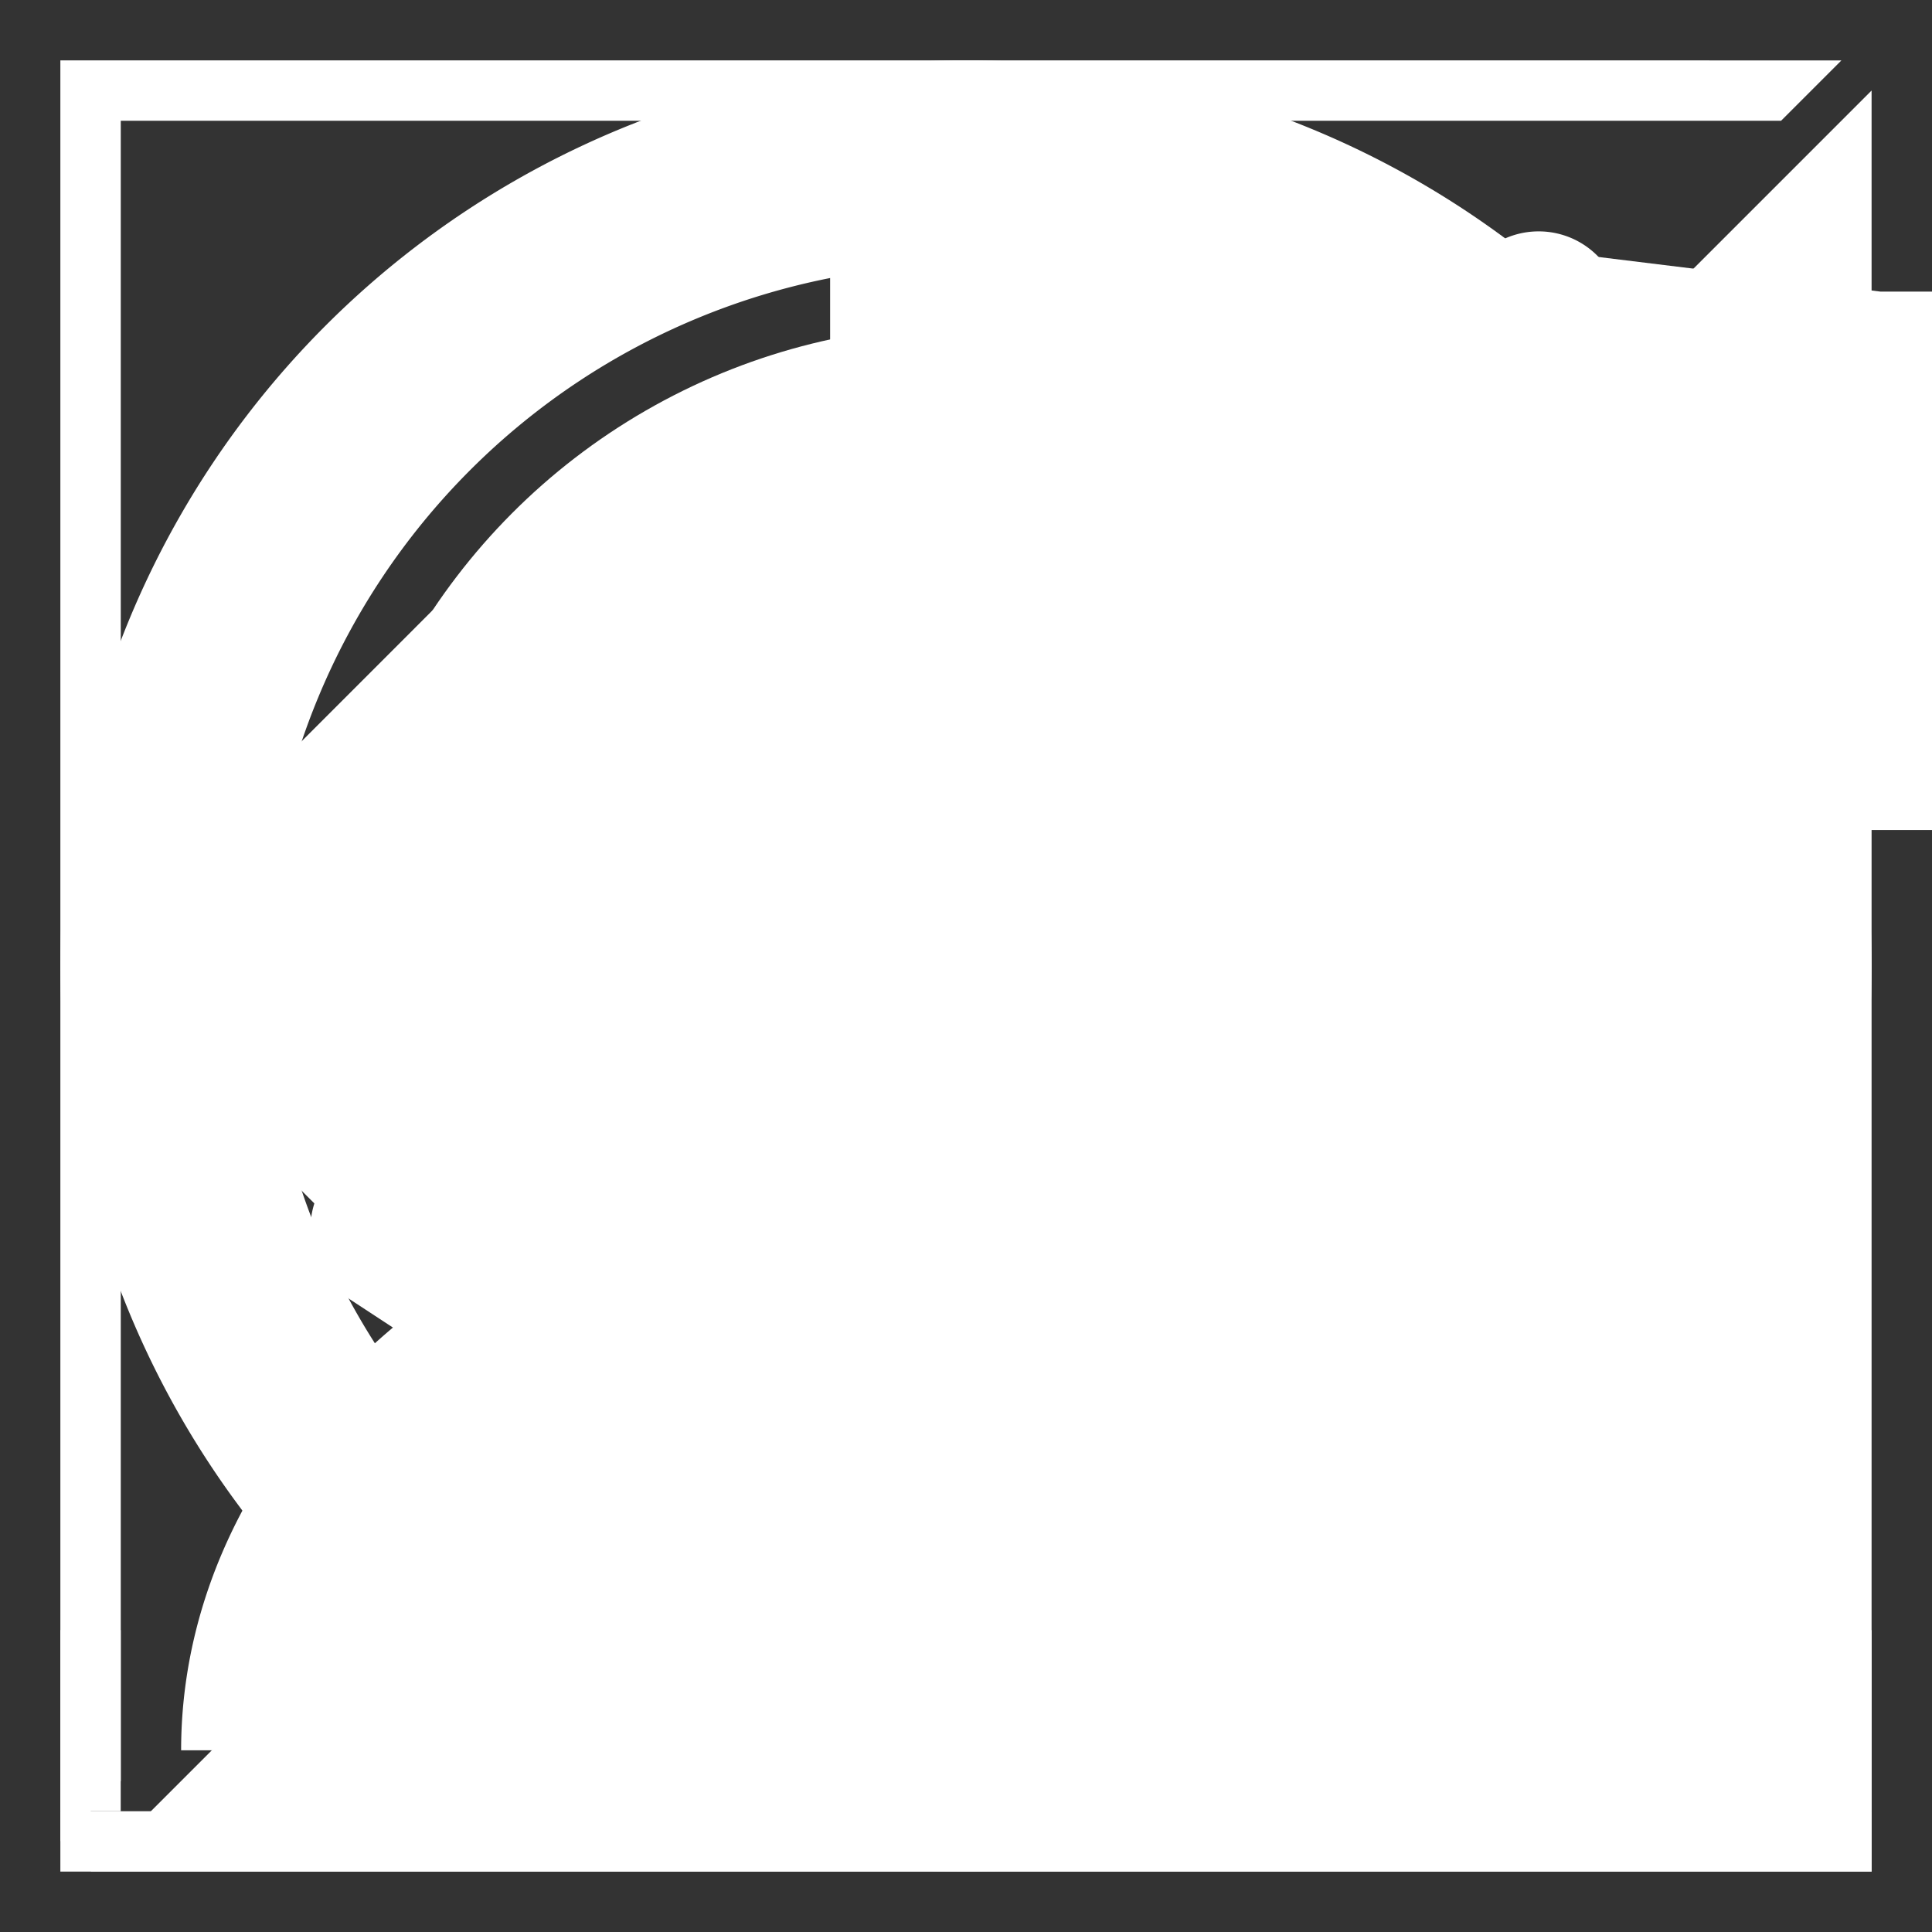 <?xml version="1.0" encoding="UTF-8" standalone="no"?>
<!-- Created with Inkscape (http://www.inkscape.org/) -->

<svg
   width="128"
   height="128"
   viewBox="0 0 33.867 33.867"
   version="1.1"
   id="svg1"
   inkscape:version="1.4.2 (f4327f4, 2025-05-13)"
   sodipodi:docname="InputIcons.svg"
   inkscape:export-batch-path="D:\source\repos\Constructor\Source\Editor\Textures\Icons"
   inkscape:export-batch-name="InputIcon"
   xmlns:inkscape="http://www.inkscape.org/namespaces/inkscape"
   xmlns:sodipodi="http://sodipodi.sourceforge.net/DTD/sodipodi-0.dtd"
   xmlns="http://www.w3.org/2000/svg"
   xmlns:svg="http://www.w3.org/2000/svg">
  <rect x="0" y="0" width="33.867" height="33.867" fill="#333333" stroke="none"/>
  <sodipodi:namedview
     id="namedview1"
     pagecolor="#505050"
     bordercolor="#ffffff"
     borderopacity="1"
     inkscape:showpageshadow="false"
     inkscape:pageopacity="0"
     inkscape:pagecheckerboard="1"
     inkscape:deskcolor="#505050"
     inkscape:document-units="px"
     labelstyle="default"
     inkscape:clip-to-page="false"
     shape-rendering="auto"
     inkscape:zoom="6.5241649"
     inkscape:cx="65.985457"
     inkscape:cy="52.037311"
     inkscape:window-width="2560"
     inkscape:window-height="1377"
     inkscape:window-x="2552"
     inkscape:window-y="-8"
     inkscape:window-maximized="1"
     inkscape:current-layer="svg1"
     showgrid="true">
    <inkscape:grid
       id="grid3"
       units="px"
       originx="0"
       originy="0"
       spacingx="0.265"
       spacingy="0.265"
       empcolor="#0099e5"
       empopacity="0.302"
       color="#0099e5"
       opacity="0.149"
       empspacing="5"
       enabled="true"
       visible="true" />
  </sodipodi:namedview>
  <defs
     id="defs1">
    <inkscape:path-effect
       effect="fillet_chamfer"
       id="path-effect18"
       is_visible="true"
       lpeversion="1"
       nodesatellites_param="F,0,0,1,0,0.532,0,1 @ F,0,0,1,0,0.532,0,1 @ F,0,0,1,0,0.532,0,1"
       radius="2"
       unit="px"
       method="auto"
       mode="F"
       chamfer_steps="1"
       flexible="false"
       use_knot_distance="true"
       apply_no_radius="true"
       apply_with_radius="true"
       only_selected="false"
       hide_knots="false" />
    <inkscape:path-effect
       effect="fillet_chamfer"
       id="path-effect17"
       is_visible="true"
       lpeversion="1"
       nodesatellites_param="F,0,0,1,0,0.265,0,1 @ F,0,0,1,0,0.265,0,1 @ F,0,0,1,0,0.265,0,1"
       radius="2"
       unit="px"
       method="auto"
       mode="F"
       chamfer_steps="1"
       flexible="false"
       use_knot_distance="true"
       apply_no_radius="true"
       apply_with_radius="true"
       only_selected="false"
       hide_knots="false" />
    <inkscape:path-effect
       effect="fillet_chamfer"
       id="path-effect15"
       is_visible="true"
       lpeversion="1"
       nodesatellites_param="F,0,0,1,0,0.529,0,1 @ F,0,0,1,0,0.529,0,1 @ F,0,0,1,0,0.529,0,1 @ F,0,0,1,0,0.529,0,1 @ F,0,0,1,0,0.529,0,1 @ F,0,0,1,0,0.529,0,1 @ F,0,0,1,0,0.529,0,1"
       radius="2"
       unit="px"
       method="auto"
       mode="F"
       chamfer_steps="1"
       flexible="false"
       use_knot_distance="true"
       apply_no_radius="true"
       apply_with_radius="true"
       only_selected="false"
       hide_knots="false" />
    <inkscape:path-effect
       effect="fillet_chamfer"
       id="path-effect14"
       is_visible="true"
       lpeversion="1"
       nodesatellites_param="F,0,0,1,0,0.529,0,1 @ F,0,0,1,0,0.529,0,1 @ F,0,0,1,0,0.529,0,1"
       radius="2"
       unit="px"
       method="auto"
       mode="F"
       chamfer_steps="1"
       flexible="false"
       use_knot_distance="true"
       apply_no_radius="true"
       apply_with_radius="true"
       only_selected="false"
       hide_knots="false" />
    <inkscape:path-effect
       effect="fillet_chamfer"
       id="path-effect12"
       is_visible="true"
       lpeversion="1"
       nodesatellites_param="F,0,0,1,0,0.529,0,1 @ F,0,0,1,0,0.529,0,1 @ F,0,0,1,0,0.529,0,1"
       radius="2"
       unit="px"
       method="auto"
       mode="F"
       chamfer_steps="1"
       flexible="false"
       use_knot_distance="true"
       apply_no_radius="true"
       apply_with_radius="true"
       only_selected="false"
       hide_knots="false" />
    <inkscape:path-effect
       effect="fillet_chamfer"
       id="path-effect8"
       is_visible="true"
       lpeversion="1"
       nodesatellites_param="F,0,0,1,0,0.397,0,1 @ F,0,0,1,0,0.529,0,1 @ F,0,0,1,0,0,0,1 @ F,0,0,1,0,0,0,1"
       radius="0"
       unit="px"
       method="auto"
       mode="F"
       chamfer_steps="1"
       flexible="false"
       use_knot_distance="true"
       apply_no_radius="true"
       apply_with_radius="true"
       only_selected="false"
       hide_knots="false" />
    <inkscape:path-effect
       effect="fillet_chamfer"
       id="path-effect7"
       is_visible="true"
       lpeversion="1"
       nodesatellites_param="F,0,0,1,0,0.529,0,1 @ F,0,0,1,0,0.529,0,1 @ F,0,0,1,0,0.529,0,1"
       radius="2"
       unit="px"
       method="auto"
       mode="F"
       chamfer_steps="1"
       flexible="false"
       use_knot_distance="true"
       apply_no_radius="true"
       apply_with_radius="true"
       only_selected="false"
       hide_knots="false" />
    <inkscape:path-effect
       effect="fillet_chamfer"
       id="path-effect6"
       is_visible="true"
       lpeversion="1"
       nodesatellites_param="F,0,0,1,0,0,0,1 @ F,0,0,1,0,0,0,1 @ F,0,0,1,0,0,0,1 @ F,0,0,1,0,0,0,1 @ F,0,0,1,0,0,0,1"
       radius="0"
       unit="px"
       method="auto"
       mode="F"
       chamfer_steps="1"
       flexible="false"
       use_knot_distance="true"
       apply_no_radius="true"
       apply_with_radius="true"
       only_selected="false"
       hide_knots="false" />
    <inkscape:path-effect
       effect="fillet_chamfer"
       id="path-effect5"
       is_visible="true"
       lpeversion="1"
       nodesatellites_param="F,0,0,1,0,0,0,1 @ F,0,0,1,0,0,0,1 @ F,0,0,1,0,0,0,1"
       radius="0"
       unit="px"
       method="auto"
       mode="F"
       chamfer_steps="1"
       flexible="false"
       use_knot_distance="true"
       apply_no_radius="true"
       apply_with_radius="true"
       only_selected="false"
       hide_knots="false" />
    <inkscape:path-effect
       effect="fillet_chamfer"
       id="path-effect10"
       is_visible="true"
       lpeversion="1"
       nodesatellites_param="F,0,0,1,0,1,0,1 @ F,0,0,1,0,1,0,1 @ F,0,0,1,0,1,0,1"
       radius="1"
       unit="px"
       method="auto"
       mode="F"
       chamfer_steps="1"
       flexible="false"
       use_knot_distance="true"
       apply_no_radius="true"
       apply_with_radius="true"
       only_selected="false"
       hide_knots="false" />
    <inkscape:path-effect
       effect="fillet_chamfer"
       id="path-effect9"
       is_visible="true"
       lpeversion="1"
       nodesatellites_param="F,0,0,1,0,1,0,1 @ F,0,0,1,0,1,0,1 @ F,0,0,1,0,1,0,1"
       radius="1"
       unit="px"
       method="auto"
       mode="F"
       chamfer_steps="1"
       flexible="false"
       use_knot_distance="true"
       apply_no_radius="true"
       apply_with_radius="true"
       only_selected="false"
       hide_knots="false" />
  </defs>
  <g
     inkscape:label="IcBoolean"
     inkscape:groupmode="layer"
     id="layer1"
     style="display:inline">
    <path
       id="rect1"
       style="fill:#ffffff;stroke-width:1.507;stroke-linecap:square;stroke-miterlimit:0;paint-order:markers stroke fill"
       d="M 1.058,1.058 V 32.279 L 2.117,31.221 V 2.117 H 31.221 l 1.058,-1.058 z"
       sodipodi:nodetypes="ccccccc" />
    <path
       id="path2"
       style="fill:#ffffff;stroke-width:1.507;stroke-linecap:square;stroke-miterlimit:0;paint-order:markers stroke fill"
       d="m 32.808,1.587 -3.859,3.859 A 1.984,1.984 0 0 1 28.797,6.283 L 19.131,29.131 a 1.985,1.985 0 0 1 -2.916,0.887 L 9.065,25.331 1.587,32.808 h 31.221 z m -10.98,10.98 -9.898,9.898 4.47,2.929 z" />
    <path
       id="path5"
       style="color:#000000;fill:#ffffff;fill-opacity:1;stroke-linecap:round;stroke-linejoin:round;stroke-miterlimit:0;-inkscape-stroke:none;paint-order:markers stroke fill"
       d="m 26.981,4.056 a 1.455,1.455 0 0 0 -1.35,0.888 l -2.803,6.625 5.476,-5.476 0.007,-0.016 A 1.455,1.455 0 0 0 27.537,4.17 1.455,1.455 0 0 0 26.981,4.056 Z M 7.167,20.108 a 1.455,1.455 0 0 0 -1.487,0.632 1.455,1.455 0 0 0 0.42,2.015 L 9.447,24.949 11.549,22.847 7.694,20.32 A 1.455,1.455 0 0 0 7.167,20.108 Z" />
  </g>
  <g
     inkscape:groupmode="layer"
     id="layer2"
     inkscape:label="IcSingle"
     style="display:inline">
    <circle
       style="fill:#ffffff;fill-opacity:1;stroke:none;stroke-width:2.824;stroke-linecap:round;stroke-linejoin:round;stroke-miterlimit:0;stroke-dasharray:none;stroke-opacity:1;paint-order:markers stroke fill"
       id="path8"
       cx="16.933"
       cy="16.933"
       r="6.061" />
    <path
       id="rect8"
       style="fill:#ffffff;stroke-width:3.263;stroke-linecap:round;stroke-linejoin:round;stroke-miterlimit:0;paint-order:markers stroke fill"
       d="M 8.275,11.007 V 22.86 A 0.414,0.414 157.5 0 1 7.568,23.153 L 2.055,17.64 a 1,1 90 0 1 -2e-7,-1.414 l 5.513,-5.513 a 0.414,0.414 22.5 0 1 0.707,0.293 z"
       sodipodi:nodetypes="cccc"
       inkscape:path-effect="#path-effect10"
       inkscape:original-d="M 8.2748668,10.006561 V 23.860106 L 1.3480939,16.933335 Z" />
    <path
       id="path9"
       style="fill:#ffffff;stroke-width:3.263;stroke-linecap:round;stroke-linejoin:round;stroke-miterlimit:0;paint-order:markers stroke fill"
       d="M 25.592,22.86 V 11.007 a 0.414,0.414 157.5 0 1 0.707,-0.293 l 5.513,5.513 a 1,1 90 0 1 0,1.414 l -5.513,5.513 a 0.414,0.414 22.5 0 1 -0.707,-0.293 z"
       sodipodi:nodetypes="cccc"
       inkscape:path-effect="#path-effect9"
       inkscape:original-d="M 25.591809,23.860106 V 10.006561 l 6.926778,6.926771 z" />
  </g>
  <g
     inkscape:groupmode="layer"
     id="layer3"
     inkscape:label="IcVector2"
     style="display:inline">
    <circle
       style="fill:#ffffff;fill-opacity:1;stroke:none;stroke-width:5.85;stroke-linecap:round;stroke-linejoin:round;stroke-miterlimit:0;stroke-dasharray:none;stroke-opacity:1;paint-order:markers stroke fill"
       id="circle11"
       cx="16.933"
       cy="16.933"
       r="11.238" />
    <path
       id="path11"
       style="display:inline;fill:#ffffff;fill-opacity:1;stroke:none;stroke-width:7.935;stroke-linecap:round;stroke-linejoin:round;stroke-miterlimit:0;stroke-dasharray:none;stroke-opacity:1;paint-order:markers stroke fill"
       d="M 16.933,1.058 A 15.875,15.875 0 0 0 1.058,16.933 15.875,15.875 0 0 0 16.933,32.808 15.875,15.875 0 0 0 32.808,16.933 15.875,15.875 0 0 0 16.933,1.058 Z m 0,3.583 A 12.292,12.292 0 0 1 29.226,16.933 12.292,12.292 0 0 1 16.933,29.226 12.292,12.292 0 0 1 4.641,16.933 12.292,12.292 0 0 1 16.933,4.641 Z" />
  </g>
  <g
     inkscape:groupmode="layer"
     id="layer4"
     inkscape:label="IcButton"
     style="display:inline">
    <rect
       style="fill:#ffffff;fill-opacity:1;stroke-width:1.112;stroke-linecap:square;stroke-miterlimit:0;paint-order:markers stroke fill"
       id="rect2"
       width="31.75"
       height="1.058"
       x="1.058"
       y="31.75" />
    <rect
       style="fill:#ffffff;fill-opacity:1;stroke-width:0.352;stroke-linecap:square;stroke-miterlimit:0;paint-order:markers stroke fill"
       id="rect3"
       width="1.058"
       height="3.175"
       x="1.058"
       y="28.575" />
    <rect
       style="fill:#ffffff;fill-opacity:1;stroke-width:0.352;stroke-linecap:square;stroke-miterlimit:0;paint-order:markers stroke fill"
       id="rect4"
       width="1.058"
       height="3.175"
       x="31.75"
       y="28.575" />
    <path
       id="path6"
       style="fill:#ffffff;stroke-width:3.93;stroke-linecap:square;stroke-miterlimit:0;paint-order:markers stroke fill"
       d="m -14.517,-18.71 c 1.548,-0.244 3.059,-0.724 4.463,-1.441 4.257,-2.174 6.879,-6.192 6.879,-10.54 H -16.933 -30.692 c 0,4.348 2.622,8.366 6.879,10.54 1.404,0.717 2.915,1.197 4.463,1.441 1.7e-4,2.7e-5 3.47e-4,-2.6e-5 5.17e-4,0 l 2.259,-3.469 a 0.193,0.217 0 0 1 0.312,0 l 2.259,3.469 z"
       transform="matrix(-1,0,0,-0.891,2.7120219e-7,3.336)" />
    <path
       id="rect6"
       style="fill:#ffffff;fill-opacity:1;stroke-width:1.439;stroke-linecap:square;stroke-miterlimit:0;paint-order:markers stroke fill"
       d="M 10.586,11.906 H 23.281 a 0.226,0.226 66.96 0 1 0.163,0.383 l -6.141,6.378 a 0.512,0.512 0 0 1 -0.738,0 l -6.141,-6.378 a 0.226,0.226 113.04 0 1 0.163,-0.383 z"
       sodipodi:nodetypes="cccc"
       transform="matrix(0.875,0,0,1.153,2.117,0.295)"
       inkscape:path-effect="#path-effect18"
       inkscape:original-d="m 10.054165,11.906251 h 13.758336 l -6.879168,7.143754 z" />
    <path
       style="fill:#ffffff;fill-opacity:1;stroke-width:1.607;stroke-linecap:square;stroke-miterlimit:0;paint-order:markers stroke fill"
       id="rect7"
       width="3.969"
       height="9.79"
       x="14.949"
       y="1.852"
       inkscape:path-effect="#path-effect8"
       sodipodi:type="rect"
       d="m 15.346,1.852 h 3.043 a 0.529,0.529 45 0 1 0.529,0.529 V 11.642 H 14.949 V 2.249 a 0.397,0.397 135 0 1 0.397,-0.397 z"
       transform="matrix(1.2,0,0,1.189,-3.387,0.708)" />
  </g>
</svg>
